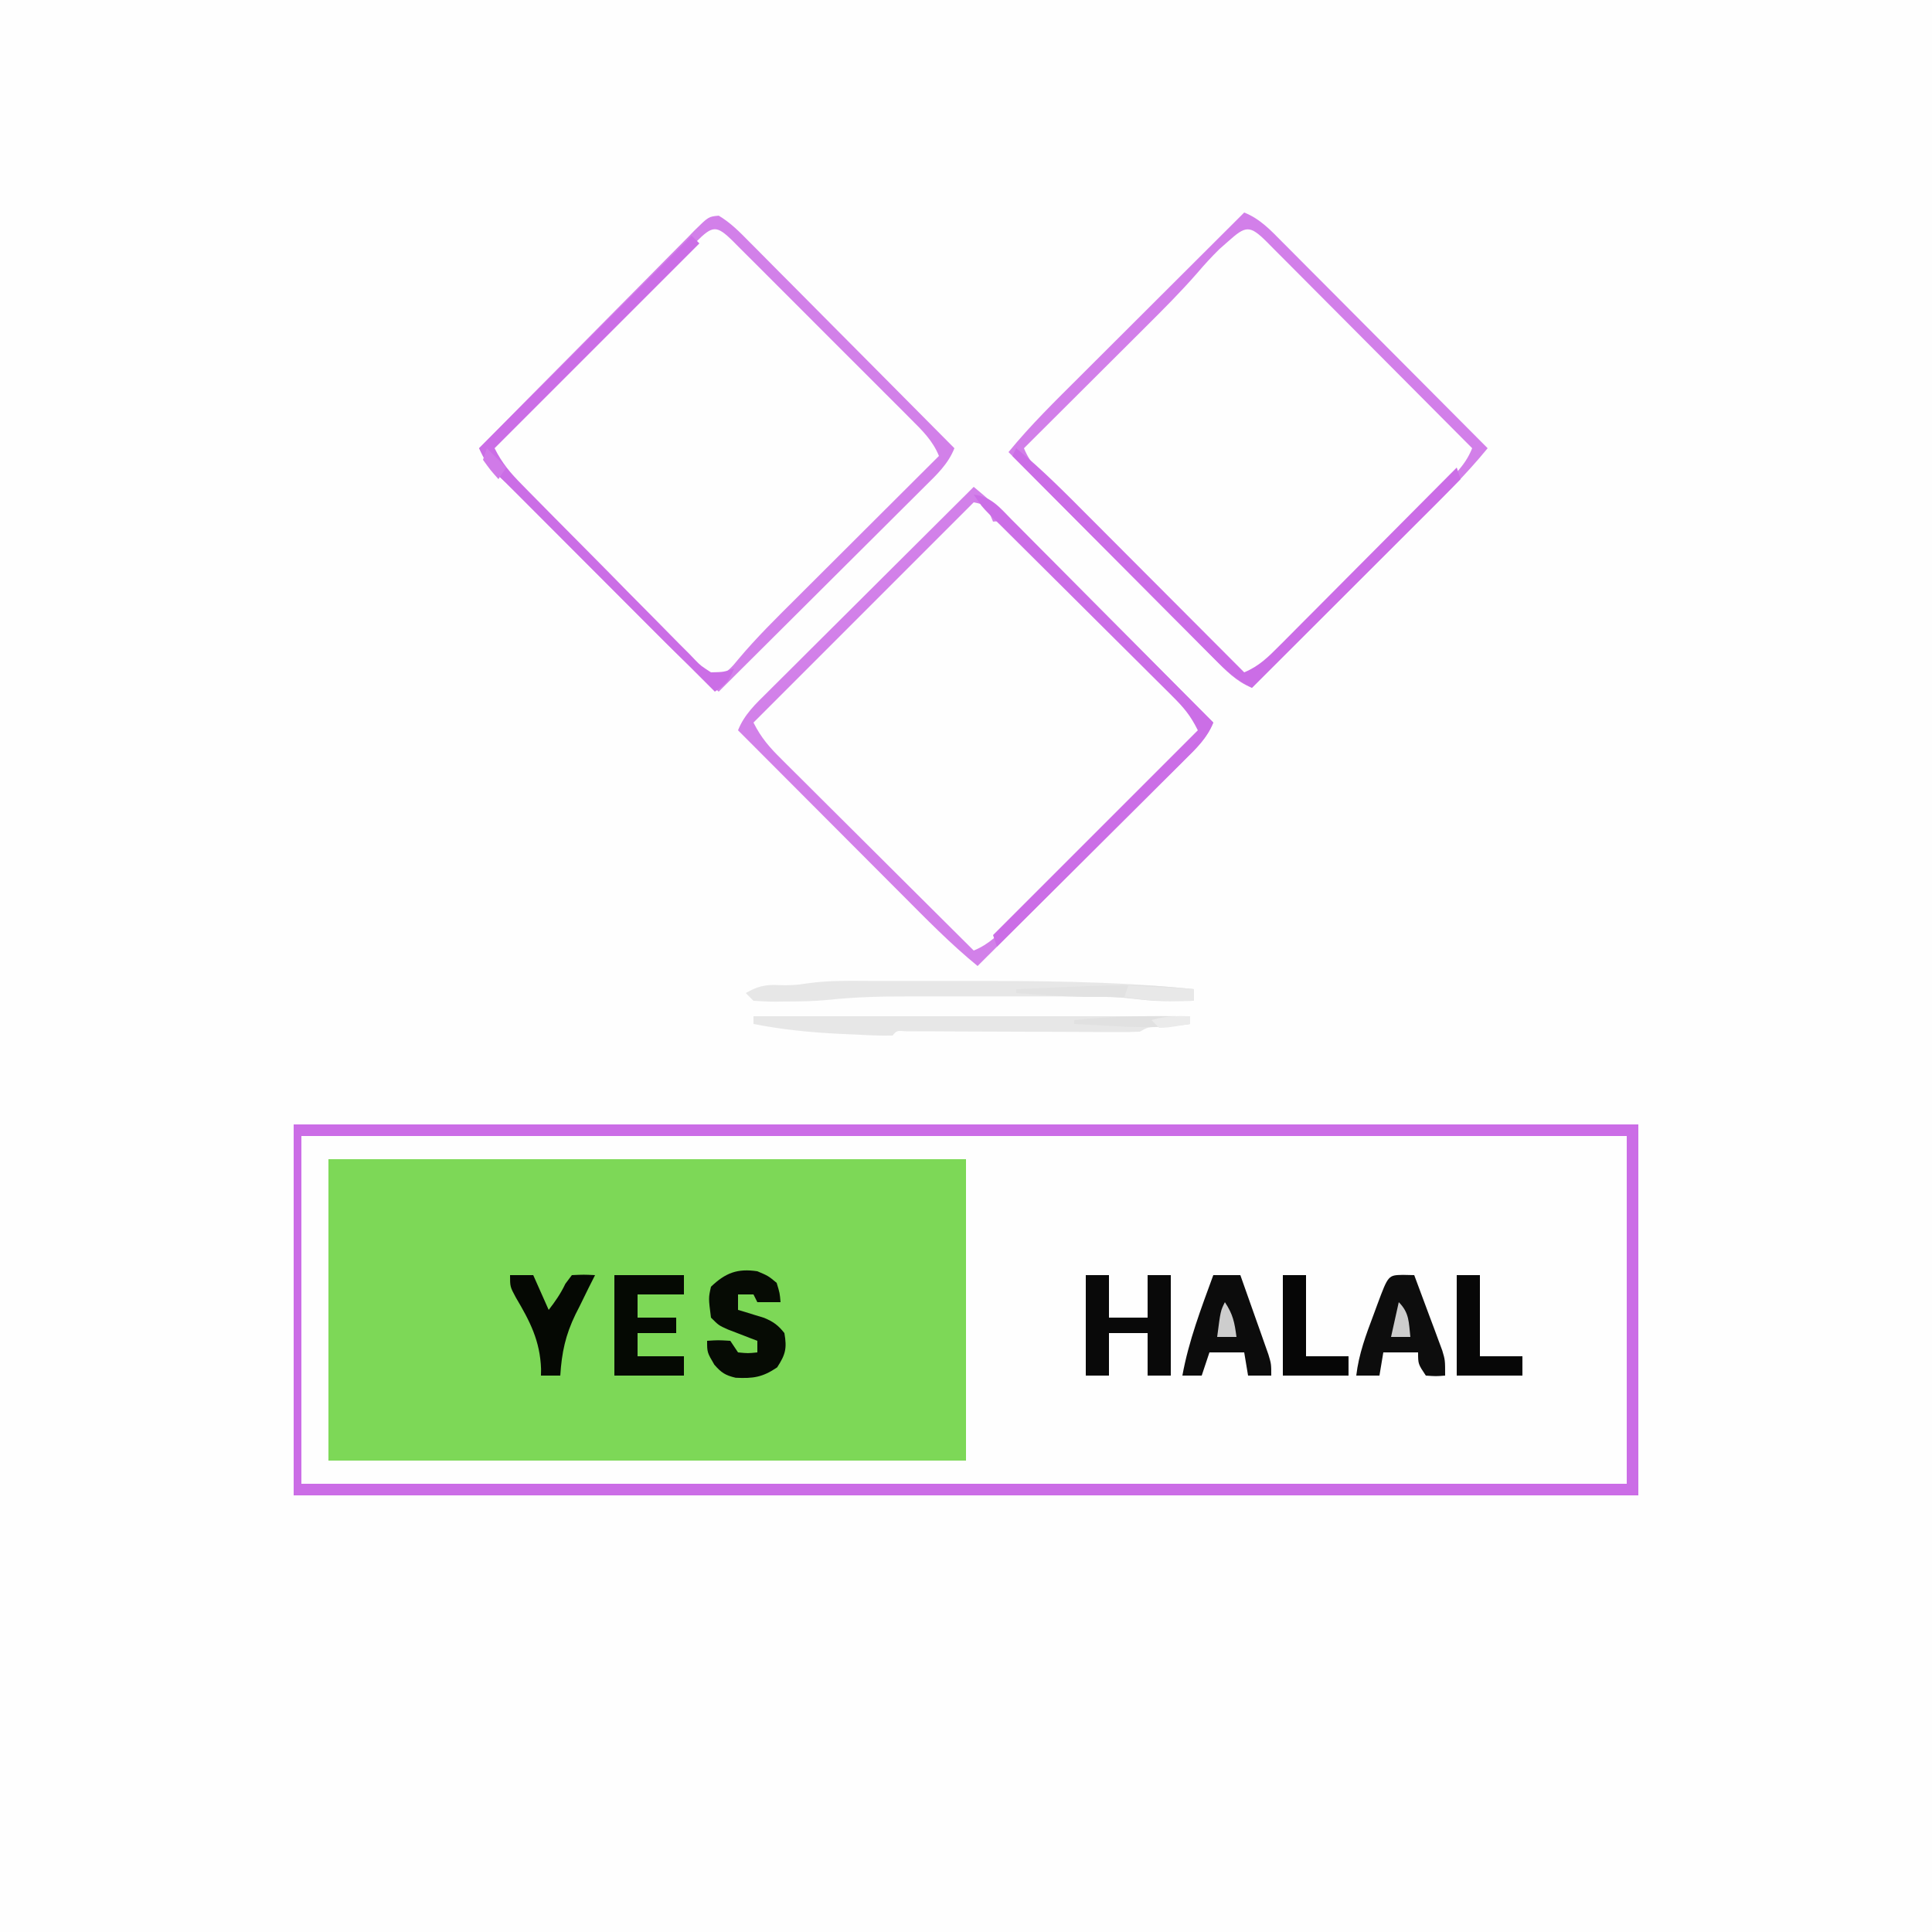 <?xml version="1.0" encoding="UTF-8"?>
<svg version="1.1" xmlns="http://www.w3.org/2000/svg" width="500" height="500">
<rect width="100%" height="100%" fill="#333333" stroke="none"/>
<path d="M0 0 C165 0 330 0 500 0 C500 165 500 330 500 500 C335 500 170 500 0 500 C0 335 0 170 0 0 Z " fill="#FEFEFE" transform="translate(0,0)"/>
<path d="M0 0 C114.84 0 229.68 0 348 0 C348 31.68 348 63.36 348 96 C233.16 96 118.32 96 0 96 C0 64.32 0 32.64 0 0 Z " fill="#FEFEFE" transform="translate(76,291)"/>
<path d="M0 0 C54.45 0 108.9 0 165 0 C165 25.74 165 51.48 165 78 C110.55 78 56.1 78 0 78 C0 52.26 0 26.52 0 0 Z " fill="#7DD857" transform="translate(85,300)"/>
<path d="M0 0 C114.84 0 229.68 0 348 0 C348 31.68 348 63.36 348 96 C233.16 96 118.32 96 0 96 C0 64.32 0 32.64 0 0 Z M2 3 C2 32.7 2 62.4 2 93 C115.19 93 228.38 93 345 93 C345 63.3 345 33.6 345 3 C231.81 3 118.62 3 2 3 Z " fill="#CB6DE6" transform="translate(76,291)"/>
<path d="M0 0 C7.023 5.741 13.323 12.197 19.715 18.617 C20.938 19.842 22.161 21.066 23.384 22.291 C26.584 25.494 29.781 28.701 32.977 31.908 C36.246 35.188 39.519 38.465 42.791 41.742 C49.197 48.159 55.599 54.578 62 61 C60.376 65.096 57.433 67.834 54.357 70.87 C53.781 71.446 53.205 72.022 52.612 72.616 C50.712 74.514 48.805 76.406 46.898 78.297 C45.578 79.614 44.258 80.931 42.939 82.248 C39.468 85.711 35.991 89.169 32.513 92.625 C28.963 96.154 25.419 99.688 21.875 103.223 C14.922 110.154 7.963 117.079 1 124 C-6.023 118.259 -12.323 111.803 -18.715 105.383 C-19.938 104.158 -21.161 102.934 -22.384 101.709 C-25.584 98.506 -28.781 95.299 -31.977 92.092 C-35.246 88.812 -38.519 85.535 -41.791 82.258 C-48.197 75.841 -54.599 69.422 -61 63 C-59.376 58.904 -56.433 56.166 -53.357 53.13 C-52.493 52.266 -52.493 52.266 -51.612 51.384 C-49.712 49.486 -47.805 47.594 -45.898 45.703 C-44.578 44.386 -43.258 43.069 -41.939 41.752 C-38.468 38.289 -34.991 34.831 -31.513 31.375 C-27.963 27.846 -24.419 24.312 -20.875 20.777 C-13.922 13.846 -6.963 6.921 0 0 Z M0 4 C-18.81 22.81 -37.62 41.62 -57 61 C-55.027 64.947 -52.803 67.468 -49.724 70.503 C-48.919 71.308 -48.919 71.308 -48.098 72.13 C-46.328 73.899 -44.551 75.66 -42.773 77.422 C-41.543 78.649 -40.312 79.876 -39.083 81.104 C-35.848 84.331 -32.608 87.551 -29.367 90.771 C-26.059 94.058 -22.756 97.352 -19.453 100.645 C-12.974 107.102 -6.489 113.553 0 120 C3.935 118.408 6.576 115.693 9.503 112.724 C10.04 112.187 10.577 111.651 11.13 111.098 C12.899 109.328 14.66 107.551 16.422 105.773 C17.649 104.543 18.876 103.312 20.104 102.083 C23.331 98.848 26.551 95.608 29.771 92.367 C33.058 89.059 36.352 85.756 39.645 82.453 C46.102 75.974 52.553 69.489 59 63 C57.431 59.23 55.083 56.83 52.215 53.956 C51.73 53.468 51.245 52.98 50.746 52.476 C49.148 50.87 47.543 49.271 45.938 47.672 C44.824 46.557 43.71 45.442 42.597 44.326 C40.267 41.993 37.933 39.663 35.597 37.336 C32.597 34.348 29.606 31.35 26.618 28.35 C24.323 26.048 22.023 23.75 19.721 21.453 C18.616 20.35 17.512 19.244 16.41 18.138 C14.873 16.596 13.33 15.06 11.785 13.526 C10.907 12.65 10.03 11.774 9.125 10.871 C7.222 8.78 7.222 8.78 5 9 C4.732 8.361 4.464 7.721 4.188 7.062 C3.113 4.669 3.113 4.669 0 4 Z " fill="#D280E9" transform="translate(252,126)"/>
<path d="M0 0 C3.043 1.805 5.406 4.204 7.864 6.712 C8.728 7.576 8.728 7.576 9.61 8.457 C11.511 10.36 13.401 12.273 15.291 14.187 C16.608 15.509 17.925 16.83 19.242 18.151 C22.708 21.628 26.164 25.114 29.619 28.602 C33.146 32.159 36.682 35.709 40.217 39.259 C47.151 46.225 54.076 53.201 60.994 60.183 C59.371 64.279 56.427 67.017 53.351 70.053 C52.775 70.629 52.2 71.205 51.606 71.798 C49.707 73.697 47.8 75.588 45.893 77.48 C44.572 78.796 43.252 80.113 41.933 81.431 C38.462 84.894 34.985 88.351 31.507 91.808 C27.957 95.337 24.414 98.871 20.869 102.405 C13.916 109.337 6.957 116.262 -0.006 123.183 C-6.387 117.922 -12.188 112.129 -18.014 106.273 C-19.068 105.217 -20.122 104.161 -21.176 103.106 C-23.935 100.343 -26.691 97.577 -29.446 94.811 C-32.244 92.003 -35.045 89.197 -37.846 86.392 C-42.776 81.452 -47.703 76.51 -52.629 71.566 C-54.293 69.898 -55.98 68.254 -57.685 66.628 C-59.714 64.49 -60.907 62.88 -62.006 60.183 C-54.266 52.328 -46.514 44.486 -38.744 36.662 C-35.137 33.028 -31.534 29.391 -27.942 25.742 C-24.478 22.223 -21.001 18.717 -17.516 15.219 C-16.186 13.88 -14.861 12.536 -13.54 11.189 C-11.694 9.306 -9.833 7.44 -7.968 5.577 C-7.421 5.012 -6.874 4.448 -6.311 3.866 C-2.636 0.24 -2.636 0.24 0 0 Z M-5.872 6.8 C-6.398 7.333 -6.923 7.866 -7.465 8.415 C-8.021 8.971 -8.578 9.527 -9.151 10.1 C-10.995 11.946 -12.832 13.799 -14.67 15.651 C-15.944 16.93 -17.22 18.208 -18.495 19.485 C-21.857 22.854 -25.212 26.229 -28.566 29.606 C-31.988 33.048 -35.415 36.484 -38.842 39.921 C-45.569 46.669 -52.289 53.424 -59.006 60.183 C-57.412 64.096 -54.729 66.762 -51.793 69.702 C-51.263 70.24 -50.733 70.779 -50.186 71.334 C-48.436 73.108 -46.679 74.874 -44.92 76.64 C-43.699 77.869 -42.478 79.099 -41.258 80.329 C-38.701 82.902 -36.14 85.471 -33.576 88.038 C-30.286 91.333 -27.013 94.644 -23.744 97.959 C-21.23 100.502 -18.705 103.034 -16.177 105.563 C-14.965 106.78 -13.757 108 -12.553 109.225 C-10.873 110.932 -9.177 112.623 -7.477 114.311 C-6.732 115.078 -6.732 115.078 -5.972 115.861 C-3.36 118.506 -3.36 118.506 0.146 119.197 C2.336 117.995 3.485 116.779 5.045 114.825 C9.76 109.191 14.975 104.077 20.178 98.901 C21.244 97.837 22.31 96.772 23.376 95.707 C26.157 92.93 28.941 90.156 31.726 87.382 C34.577 84.542 37.425 81.698 40.274 78.855 C45.844 73.295 51.418 67.738 56.994 62.183 C55.402 58.26 52.704 55.61 49.75 52.68 C49.217 52.143 48.683 51.606 48.133 51.052 C46.373 49.284 44.606 47.522 42.838 45.761 C41.612 44.534 40.387 43.306 39.162 42.079 C36.596 39.51 34.027 36.945 31.455 34.382 C28.152 31.091 24.859 27.792 21.568 24.489 C19.041 21.955 16.509 19.425 13.976 16.897 C12.759 15.682 11.544 14.465 10.33 13.246 C8.638 11.549 6.939 9.858 5.238 8.168 C4.734 7.66 4.23 7.152 3.711 6.629 C-0.619 2.351 -1.582 2.534 -5.872 6.8 Z " fill="#D280E9" transform="translate(186.006,55.817)"/>
<path d="M0 0 C4.096 1.624 6.834 4.567 9.87 7.643 C10.734 8.507 10.734 8.507 11.616 9.388 C13.514 11.288 15.406 13.195 17.297 15.102 C18.614 16.422 19.931 17.742 21.248 19.061 C24.711 22.532 28.169 26.009 31.625 29.487 C35.154 33.037 38.688 36.581 42.223 40.125 C49.154 47.078 56.079 54.037 63 61 C57.259 68.023 50.803 74.323 44.383 80.715 C43.158 81.938 41.934 83.161 40.709 84.384 C37.506 87.584 34.299 90.781 31.092 93.977 C27.812 97.246 24.535 100.519 21.258 103.791 C14.841 110.197 8.422 116.599 2 123 C-2.096 121.376 -4.834 118.433 -7.87 115.357 C-8.446 114.781 -9.022 114.205 -9.616 113.612 C-11.514 111.712 -13.406 109.805 -15.297 107.898 C-16.614 106.578 -17.931 105.258 -19.248 103.939 C-22.711 100.468 -26.169 96.991 -29.625 93.513 C-33.154 89.963 -36.688 86.419 -40.223 82.875 C-47.154 75.922 -54.079 68.963 -61 62 C-55.259 54.977 -48.803 48.677 -42.383 42.285 C-41.158 41.062 -39.934 39.839 -38.709 38.616 C-35.506 35.416 -32.299 32.219 -29.092 29.023 C-25.812 25.754 -22.535 22.481 -19.258 19.209 C-12.841 12.803 -6.422 6.401 0 0 Z M-4.188 7.5 C-4.924 8.15 -5.66 8.799 -6.418 9.469 C-8.433 11.444 -10.234 13.408 -12.058 15.549 C-16.373 20.503 -20.995 25.12 -25.652 29.75 C-26.552 30.649 -27.453 31.547 -28.38 32.473 C-30.747 34.836 -33.116 37.196 -35.487 39.555 C-37.916 41.974 -40.341 44.395 -42.768 46.816 C-47.509 51.547 -52.253 56.275 -57 61 C-55.408 64.935 -52.693 67.576 -49.724 70.503 C-48.919 71.308 -48.919 71.308 -48.098 72.13 C-46.328 73.899 -44.551 75.66 -42.773 77.422 C-41.543 78.649 -40.312 79.876 -39.083 81.104 C-35.848 84.331 -32.608 87.551 -29.367 90.771 C-26.059 94.058 -22.756 97.352 -19.453 100.645 C-12.974 107.102 -6.489 113.553 0 120 C3.879 118.407 6.34 115.913 9.288 112.971 C9.802 112.46 10.316 111.95 10.846 111.423 C12.54 109.738 14.227 108.045 15.914 106.352 C17.092 105.175 18.269 104 19.447 102.824 C21.913 100.361 24.376 97.894 26.836 95.425 C29.988 92.262 33.148 89.107 36.312 85.956 C38.745 83.53 41.173 81.099 43.6 78.667 C44.764 77.502 45.929 76.339 47.095 75.177 C48.726 73.552 50.349 71.921 51.971 70.288 C52.896 69.361 53.821 68.434 54.774 67.48 C56.696 65.339 57.917 63.637 59 61 C51.609 53.562 44.212 46.13 36.808 38.704 C33.371 35.257 29.935 31.807 26.504 28.353 C23.195 25.022 19.881 21.697 16.564 18.374 C15.297 17.103 14.031 15.831 12.768 14.556 C11.003 12.777 9.232 11.004 7.459 9.232 C6.934 8.699 6.408 8.166 5.866 7.617 C1.402 3.179 0.399 3.395 -4.188 7.5 Z " fill="#D27FE9" transform="translate(322,55)"/>
<path d="M0 0 C0.66 0.66 1.32 1.32 2 2 C-15.49 19.49 -32.98 36.98 -51 55 C-49.061 58.877 -46.904 61.411 -43.911 64.427 C-43.394 64.956 -42.876 65.485 -42.343 66.03 C-40.636 67.772 -38.92 69.506 -37.203 71.238 C-36.617 71.832 -36.03 72.425 -35.426 73.036 C-32.326 76.173 -29.219 79.303 -26.107 82.428 C-22.893 85.659 -19.7 88.911 -16.511 92.167 C-14.056 94.668 -11.585 97.152 -9.109 99.633 C-7.925 100.825 -6.746 102.023 -5.574 103.227 C-3.934 104.908 -2.274 106.566 -0.606 108.22 C-0.126 108.722 0.354 109.224 0.849 109.742 C2.376 111.303 2.376 111.303 5 113 C8.275 112.933 8.275 112.933 11 112 C9.63 115.161 9.011 115.993 6 118 C-12 100 -30 82 -48 64 C-48.898 63.144 -49.795 62.287 -50.72 61.405 C-53 59 -53 59 -55 55 C-36.85 36.85 -18.7 18.7 0 0 Z " fill="#CB6EE6" transform="translate(179,61)"/>
<path d="M0 0 C1.98 0 3.96 0 6 0 C6 3.63 6 7.26 6 11 C9.3 11 12.6 11 16 11 C16 7.37 16 3.74 16 0 C17.98 0 19.96 0 22 0 C22 8.58 22 17.16 22 26 C20.02 26 18.04 26 16 26 C16 22.37 16 18.74 16 15 C12.7 15 9.4 15 6 15 C6 18.63 6 22.26 6 26 C4.02 26 2.04 26 0 26 C0 17.42 0 8.84 0 0 Z " fill="#090909" transform="translate(281,330)"/>
<path d="M0 0 C4.418 0.432 6.835 3.434 9.778 6.438 C10.345 7.004 10.911 7.569 11.494 8.152 C13.363 10.023 15.22 11.904 17.078 13.785 C18.372 15.085 19.667 16.384 20.962 17.682 C24.368 21.1 27.766 24.527 31.161 27.955 C34.628 31.453 38.103 34.942 41.578 38.432 C48.394 45.279 55.2 52.137 62 59 C60.416 62.894 57.758 65.512 54.816 68.411 C54.289 68.938 53.762 69.466 53.219 70.009 C51.481 71.745 49.737 73.474 47.992 75.203 C46.784 76.408 45.576 77.613 44.369 78.818 C41.194 81.985 38.013 85.147 34.83 88.307 C31.582 91.534 28.34 94.767 25.098 98 C18.737 104.339 12.371 110.671 6 117 C5.67 116.01 5.34 115.02 5 114 C22.49 96.51 39.98 79.02 58 61 C56.061 57.123 54.385 55.142 51.354 52.127 C50.884 51.657 50.414 51.186 49.929 50.702 C48.378 49.152 46.82 47.609 45.262 46.066 C44.178 44.986 43.094 43.905 42.01 42.824 C39.158 39.979 36.299 37.14 33.44 34.302 C30.543 31.426 27.651 28.544 24.76 25.662 C19.66 20.582 14.556 15.506 9.448 10.435 C8.64 9.631 7.832 8.828 7 8 C6.112 7.134 5.225 6.267 4.31 5.375 C2 3 2 3 0 0 Z " fill="#CB6EE6" transform="translate(252,128)"/>
<path d="M0 0 C6.777 5.558 12.884 11.756 19.059 17.961 C20.214 19.118 21.37 20.276 22.526 21.433 C25.548 24.459 28.567 27.488 31.586 30.517 C34.675 33.616 37.766 36.712 40.857 39.809 C46.908 45.87 52.955 51.934 59 58 C62.824 56.421 65.236 54.005 68.136 51.091 C68.883 50.345 68.883 50.345 69.645 49.583 C71.284 47.943 72.915 46.296 74.547 44.648 C75.684 43.507 76.822 42.367 77.96 41.227 C80.95 38.229 83.934 35.226 86.916 32.221 C89.963 29.154 93.015 26.093 96.066 23.031 C102.05 17.026 108.027 11.015 114 5 C114.495 6.485 114.495 6.485 115 8 C97.18 25.82 79.36 43.64 61 62 C56.948 59.974 54.344 57.613 51.222 54.449 C50.655 53.883 50.089 53.317 49.506 52.734 C47.64 50.866 45.781 48.992 43.922 47.117 C42.628 45.819 41.333 44.522 40.038 43.225 C36.634 39.813 33.236 36.395 29.839 32.976 C26.37 29.487 22.896 26.003 19.422 22.52 C12.609 15.685 5.803 8.845 -1 2 C-0.67 1.34 -0.34 0.68 0 0 Z " fill="#CB6DE6" transform="translate(263,116)"/>
<path d="M0 0 C1.265 -0.001 2.53 -0.002 3.833 -0.003 C6.515 -0.004 9.197 -0.002 11.88 0.002 C14.578 0.007 17.276 0.007 19.974 0.002 C40.995 -0.031 62.101 -0.025 83.035 2.133 C83.035 3.123 83.035 4.113 83.035 5.133 C81.389 5.16 79.744 5.18 78.098 5.195 C76.723 5.213 76.723 5.213 75.32 5.23 C72.035 5.133 72.035 5.133 68.263 4.635 C61.561 3.875 54.841 3.989 48.105 4 C46.665 3.999 45.224 3.998 43.784 3.997 C40.777 3.996 37.769 3.998 34.762 4.002 C30.938 4.008 27.113 4.005 23.288 3.999 C20.316 3.995 17.344 3.996 14.372 3.999 C12.964 4 11.555 3.999 10.146 3.997 C2.841 3.987 -4.365 4.116 -11.632 4.902 C-15.428 5.277 -19.215 5.317 -23.027 5.32 C-24.144 5.339 -24.144 5.339 -25.283 5.357 C-27.179 5.363 -29.074 5.256 -30.965 5.133 C-31.625 4.473 -32.285 3.813 -32.965 3.133 C-30.02 1.438 -28.036 0.92 -24.652 1.07 C-22.011 1.179 -19.734 1.093 -17.118 0.639 C-11.446 -0.192 -5.72 -0.01 0 0 Z " fill="#E7E7E7" transform="translate(225.965,253.867)"/>
<path d="M0 0 C1.454 0.031 1.454 0.031 2.938 0.062 C4.281 3.642 5.611 7.227 6.938 10.812 C7.319 11.828 7.701 12.844 8.094 13.891 C8.455 14.87 8.816 15.85 9.188 16.859 C9.523 17.76 9.858 18.661 10.203 19.589 C10.938 22.062 10.938 22.062 10.938 26.062 C8.562 26.25 8.562 26.25 5.938 26.062 C3.938 23.062 3.938 23.062 3.938 20.062 C0.968 20.062 -2.002 20.062 -5.062 20.062 C-5.393 22.043 -5.723 24.023 -6.062 26.062 C-8.043 26.062 -10.023 26.062 -12.062 26.062 C-11.402 20.457 -9.54 15.495 -7.562 10.25 C-7.081 8.944 -7.081 8.944 -6.59 7.611 C-3.783 0.077 -3.783 0.077 0 0 Z " fill="#0D0D0D" transform="translate(363.062,329.938)"/>
<path d="M0 0 C2.31 0 4.62 0 7 0 C8.341 3.768 9.671 7.54 11 11.312 C11.382 12.384 11.763 13.456 12.156 14.561 C12.517 15.589 12.878 16.617 13.25 17.676 C13.585 18.624 13.92 19.572 14.266 20.548 C15 23 15 23 15 26 C13.02 26 11.04 26 9 26 C8.67 24.02 8.34 22.04 8 20 C5.03 20 2.06 20 -1 20 C-1.66 21.98 -2.32 23.96 -3 26 C-4.65 26 -6.3 26 -8 26 C-6.362 16.993 -3.13 8.574 0 0 Z " fill="#0C0C0C" transform="translate(314,330)"/>
<path d="M0 0 C2.812 1.188 2.812 1.188 5 3 C5.812 5.688 5.812 5.688 6 8 C4.02 8 2.04 8 0 8 C-0.33 7.34 -0.66 6.68 -1 6 C-2.32 6 -3.64 6 -5 6 C-5 7.32 -5 8.64 -5 10 C-4.385 10.182 -3.77 10.364 -3.137 10.551 C-1.924 10.928 -1.924 10.928 -0.688 11.312 C0.513 11.678 0.513 11.678 1.738 12.051 C4.147 13.062 5.392 13.956 7 16 C7.683 19.928 7.314 21.519 5.125 24.875 C1.323 27.46 -1.092 27.779 -5.617 27.562 C-8.304 26.928 -9.324 26.246 -11.125 24.188 C-13 21 -13 21 -13 18 C-10.125 17.812 -10.125 17.812 -7 18 C-6.34 18.99 -5.68 19.98 -5 21 C-2.416 21.25 -2.416 21.25 0 21 C0 20.01 0 19.02 0 18 C-0.699 17.734 -1.397 17.469 -2.117 17.195 C-3.027 16.842 -3.937 16.489 -4.875 16.125 C-5.78 15.777 -6.685 15.429 -7.617 15.07 C-10 14 -10 14 -12 12 C-12.656 6.913 -12.656 6.913 -12 4 C-8.223 0.403 -5.162 -0.769 0 0 Z " fill="#060B04" transform="translate(196,329)"/>
<path d="M0 0 C37.29 0 74.58 0 113 0 C113 0.66 113 1.32 113 2 C111.844 2.091 111.844 2.091 110.664 2.184 C109.661 2.267 108.658 2.351 107.625 2.438 C106.128 2.559 106.128 2.559 104.602 2.684 C102.021 2.85 102.021 2.85 100 4 C98.003 4.086 96.004 4.107 94.006 4.098 C92.748 4.094 91.49 4.091 90.194 4.088 C89.52 4.084 88.846 4.079 88.152 4.075 C86.047 4.062 83.942 4.056 81.837 4.051 C77.37 4.04 72.904 4.02 68.438 4 C63.26 3.976 58.082 3.956 52.904 3.944 C50.825 3.938 48.746 3.925 46.667 3.912 C45.413 3.909 44.158 3.906 42.865 3.902 C41.754 3.897 40.643 3.892 39.499 3.886 C37.059 3.716 37.059 3.716 36 5 C32.416 5.095 28.83 4.854 25.25 4.688 C24.208 4.641 23.165 4.595 22.092 4.547 C14.615 4.175 7.352 3.453 0 2 C0 1.34 0 0.68 0 0 Z " fill="#E7E7E7" transform="translate(195,263)"/>
<path d="M0 0 C5.94 0 11.88 0 18 0 C18 1.65 18 3.3 18 5 C14.04 5 10.08 5 6 5 C6 6.98 6 8.96 6 11 C9.3 11 12.6 11 16 11 C16 12.32 16 13.64 16 15 C12.7 15 9.4 15 6 15 C6 16.98 6 18.96 6 21 C9.96 21 13.92 21 18 21 C18 22.65 18 24.3 18 26 C12.06 26 6.12 26 0 26 C0 17.42 0 8.84 0 0 Z " fill="#050903" transform="translate(159,330)"/>
<path d="M0 0 C1.98 0 3.96 0 6 0 C7.32 2.97 8.64 5.94 10 9 C11.721 6.788 13.099 4.792 14.312 2.25 C14.869 1.508 15.426 0.765 16 0 C19.105 -0.141 19.105 -0.141 22 0 C21.434 1.123 20.868 2.246 20.285 3.402 C19.544 4.914 18.803 6.425 18.062 7.938 C17.503 9.041 17.503 9.041 16.932 10.166 C14.332 15.529 13.372 20.049 13 26 C11.35 26 9.7 26 8 26 C8.009 25.429 8.018 24.858 8.027 24.27 C7.761 16.992 5.176 11.998 1.496 5.785 C0 3 0 3 0 0 Z " fill="#050803" transform="translate(132,330)"/>
<path d="M0 0 C1.98 0 3.96 0 6 0 C6 6.93 6 13.86 6 21 C9.63 21 13.26 21 17 21 C17 22.65 17 24.3 17 26 C11.39 26 5.78 26 0 26 C0 17.42 0 8.84 0 0 Z " fill="#070707" transform="translate(377,330)"/>
<path d="M0 0 C1.98 0 3.96 0 6 0 C6 6.93 6 13.86 6 21 C9.63 21 13.26 21 17 21 C17 22.65 17 24.3 17 26 C11.39 26 5.78 26 0 26 C0 17.42 0 8.84 0 0 Z " fill="#060606" transform="translate(332,330)"/>
<path d="M0 0 C0 0.99 0 1.98 0 3 C-5.199 3.087 -10.335 3.166 -15.5 2.5 C-18.739 2.088 -21.859 1.961 -25.125 2 C-32.112 2.08 -39.037 1.526 -46 1 C-46 0.67 -46 0.34 -46 0 C-14.886 -1.4 -14.886 -1.4 0 0 Z " fill="#E2E2E2" transform="translate(309,256)"/>
<path d="M0 0 C0 0.66 0 1.32 0 2 C-6.602 3.061 -12.836 2.943 -19.5 2.562 C-21.02 2.484 -21.02 2.484 -22.57 2.404 C-25.047 2.276 -27.524 2.141 -30 2 C-30 1.67 -30 1.34 -30 1 C-19.987 -0.099 -10.056 -0.101 0 0 Z " fill="#E1E1E1" transform="translate(308,263)"/>
<path d="M0 0 C5.61 0.33 11.22 0.66 17 1 C17 1.99 17 2.98 17 4 C10.889 4.099 5.026 4.071 -1 3 C-0.67 2.01 -0.34 1.02 0 0 Z " fill="#E8E8E8" transform="translate(292,255)"/>
<path d="M0 0 C2.762 2.762 2.579 5.207 3 9 C1.35 9 -0.3 9 -2 9 C-1.34 6.03 -0.68 3.06 0 0 Z " fill="#CDCDCD" transform="translate(362,337)"/>
<path d="M0 0 C2.125 3.188 2.502 5.265 3 9 C1.35 9 -0.3 9 -2 9 C-1.125 2.25 -1.125 2.25 0 0 Z " fill="#CDCDCD" transform="translate(317,337)"/>
<path d="M0 0 C0 0.66 0 1.32 0 2 C-6.055 2.977 -6.055 2.977 -8 3 C-8.66 2.34 -9.32 1.68 -10 1 C-6.62 -0.04 -3.522 -0.08 0 0 Z " fill="#EBEBEB" transform="translate(308,263)"/>
<path d="M0 0 C1.65 1.65 3.3 3.3 5 5 C4.01 6.485 4.01 6.485 3 8 C0.938 5.688 0.938 5.688 -1 3 C-0.67 2.01 -0.34 1.02 0 0 Z " fill="#D07AE8" transform="translate(126,116)"/>
</svg>
